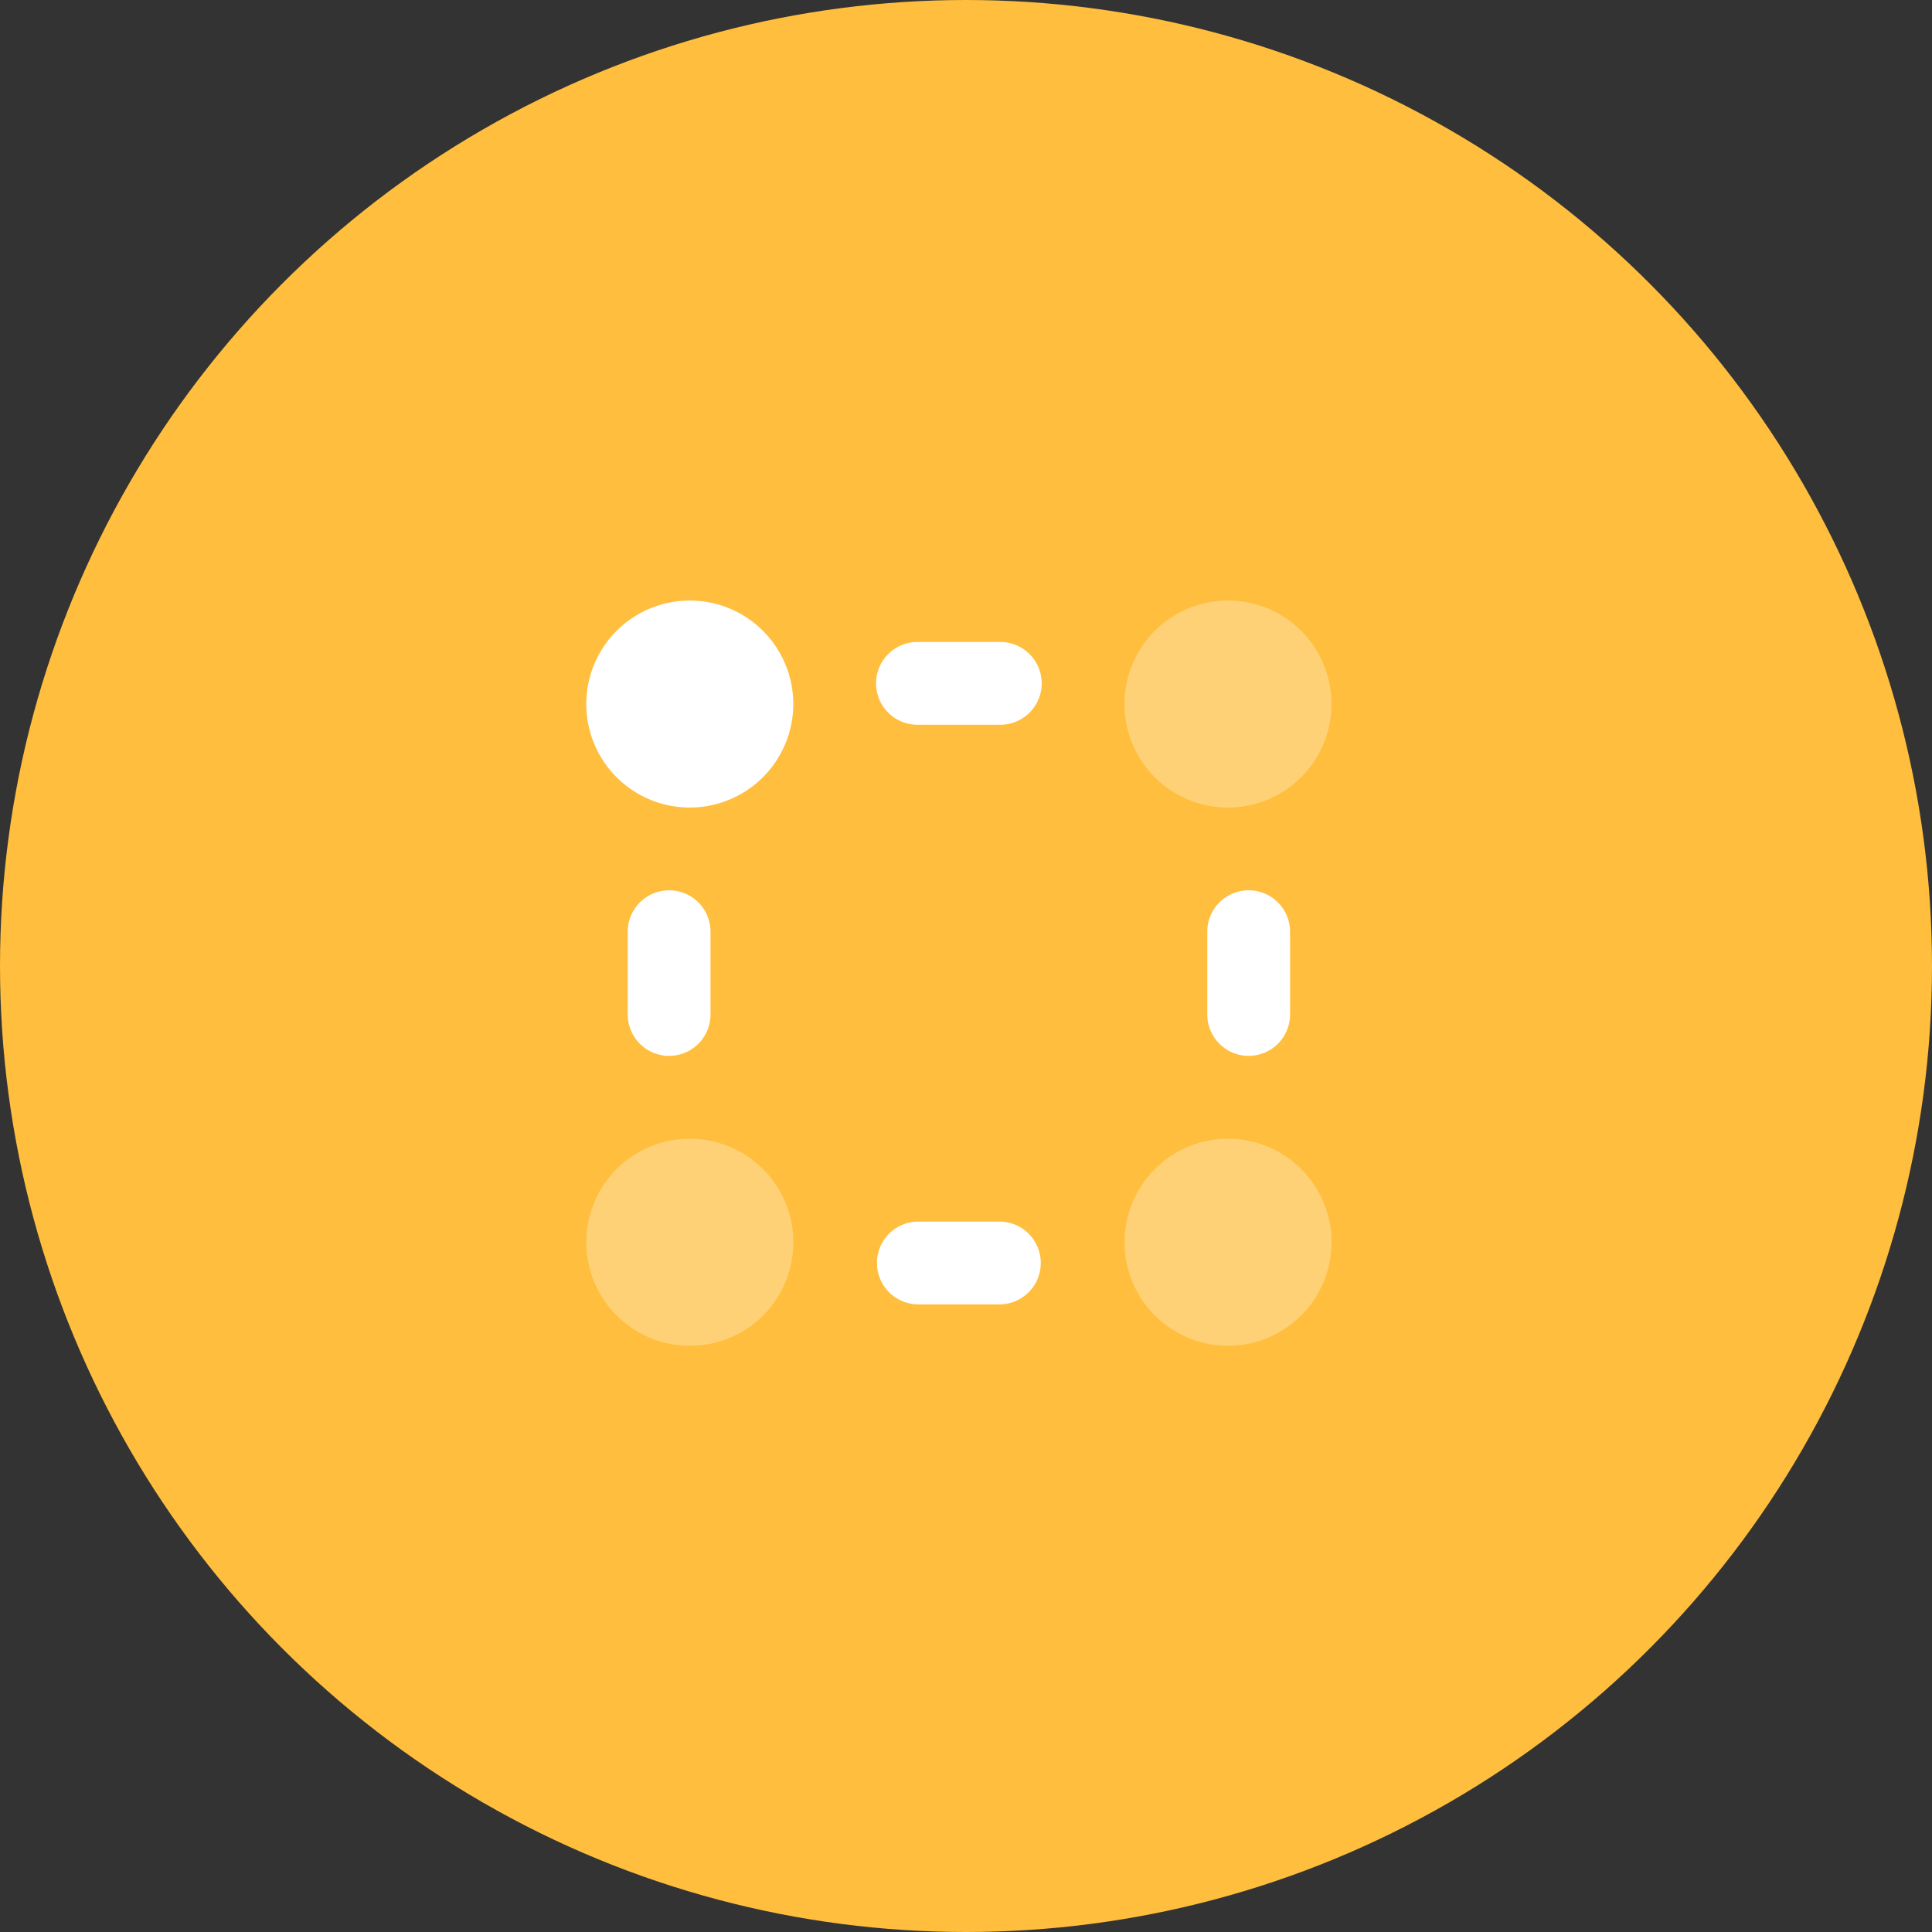 <svg xmlns="http://www.w3.org/2000/svg" width="92" height="92" viewBox="0 0 92 92"><rect x="0" y="0" width="92" height="92" fill="#333333" stroke="none"/><defs><style>.a{fill:#ffbe3d;}.b{fill:none;opacity:0;}.c,.d{fill:#fff;}.c{opacity:0.3;}</style></defs><g transform="translate(-130.708 -5266.708)"><circle class="a" cx="46" cy="46" r="46" transform="translate(130.708 5266.708)"/><g transform="translate(152.712 5289.391)"><path class="b" d="M0,0H47.314V47.314H0Z"/><path class="c" d="M30.561,35.486h0a4.928,4.928,0,1,1,4.929-4.928A4.933,4.933,0,0,1,30.559,35.486Zm-25.63,0A4.928,4.928,0,1,1,9.86,30.557,4.915,4.915,0,0,1,4.931,35.486ZM30.559,9.858a4.929,4.929,0,1,1,4.929-4.929A4.934,4.934,0,0,1,30.559,9.858Z" transform="translate(5.912 5.914)"/><path class="d" d="M19.714,33.516H15.77a1.972,1.972,0,0,1,0-3.943h3.945a1.972,1.972,0,0,1,0,3.943Zm11.83-11.833a1.973,1.973,0,0,1-1.972-1.97V15.77a1.971,1.971,0,0,1,3.942,0v3.943A1.973,1.973,0,0,1,31.544,21.683Zm-27.6,0a1.973,1.973,0,0,1-1.97-1.97V15.77a1.971,1.971,0,0,1,3.942,0v3.943A1.973,1.973,0,0,1,3.943,21.683ZM4.929,9.858A4.929,4.929,0,1,1,9.858,4.929,4.935,4.935,0,0,1,4.929,9.858ZM19.714,5.915H15.77a1.971,1.971,0,0,1,0-3.942h3.945a1.971,1.971,0,0,1,0,3.942Z" transform="translate(5.914 5.914)"/></g></g></svg>